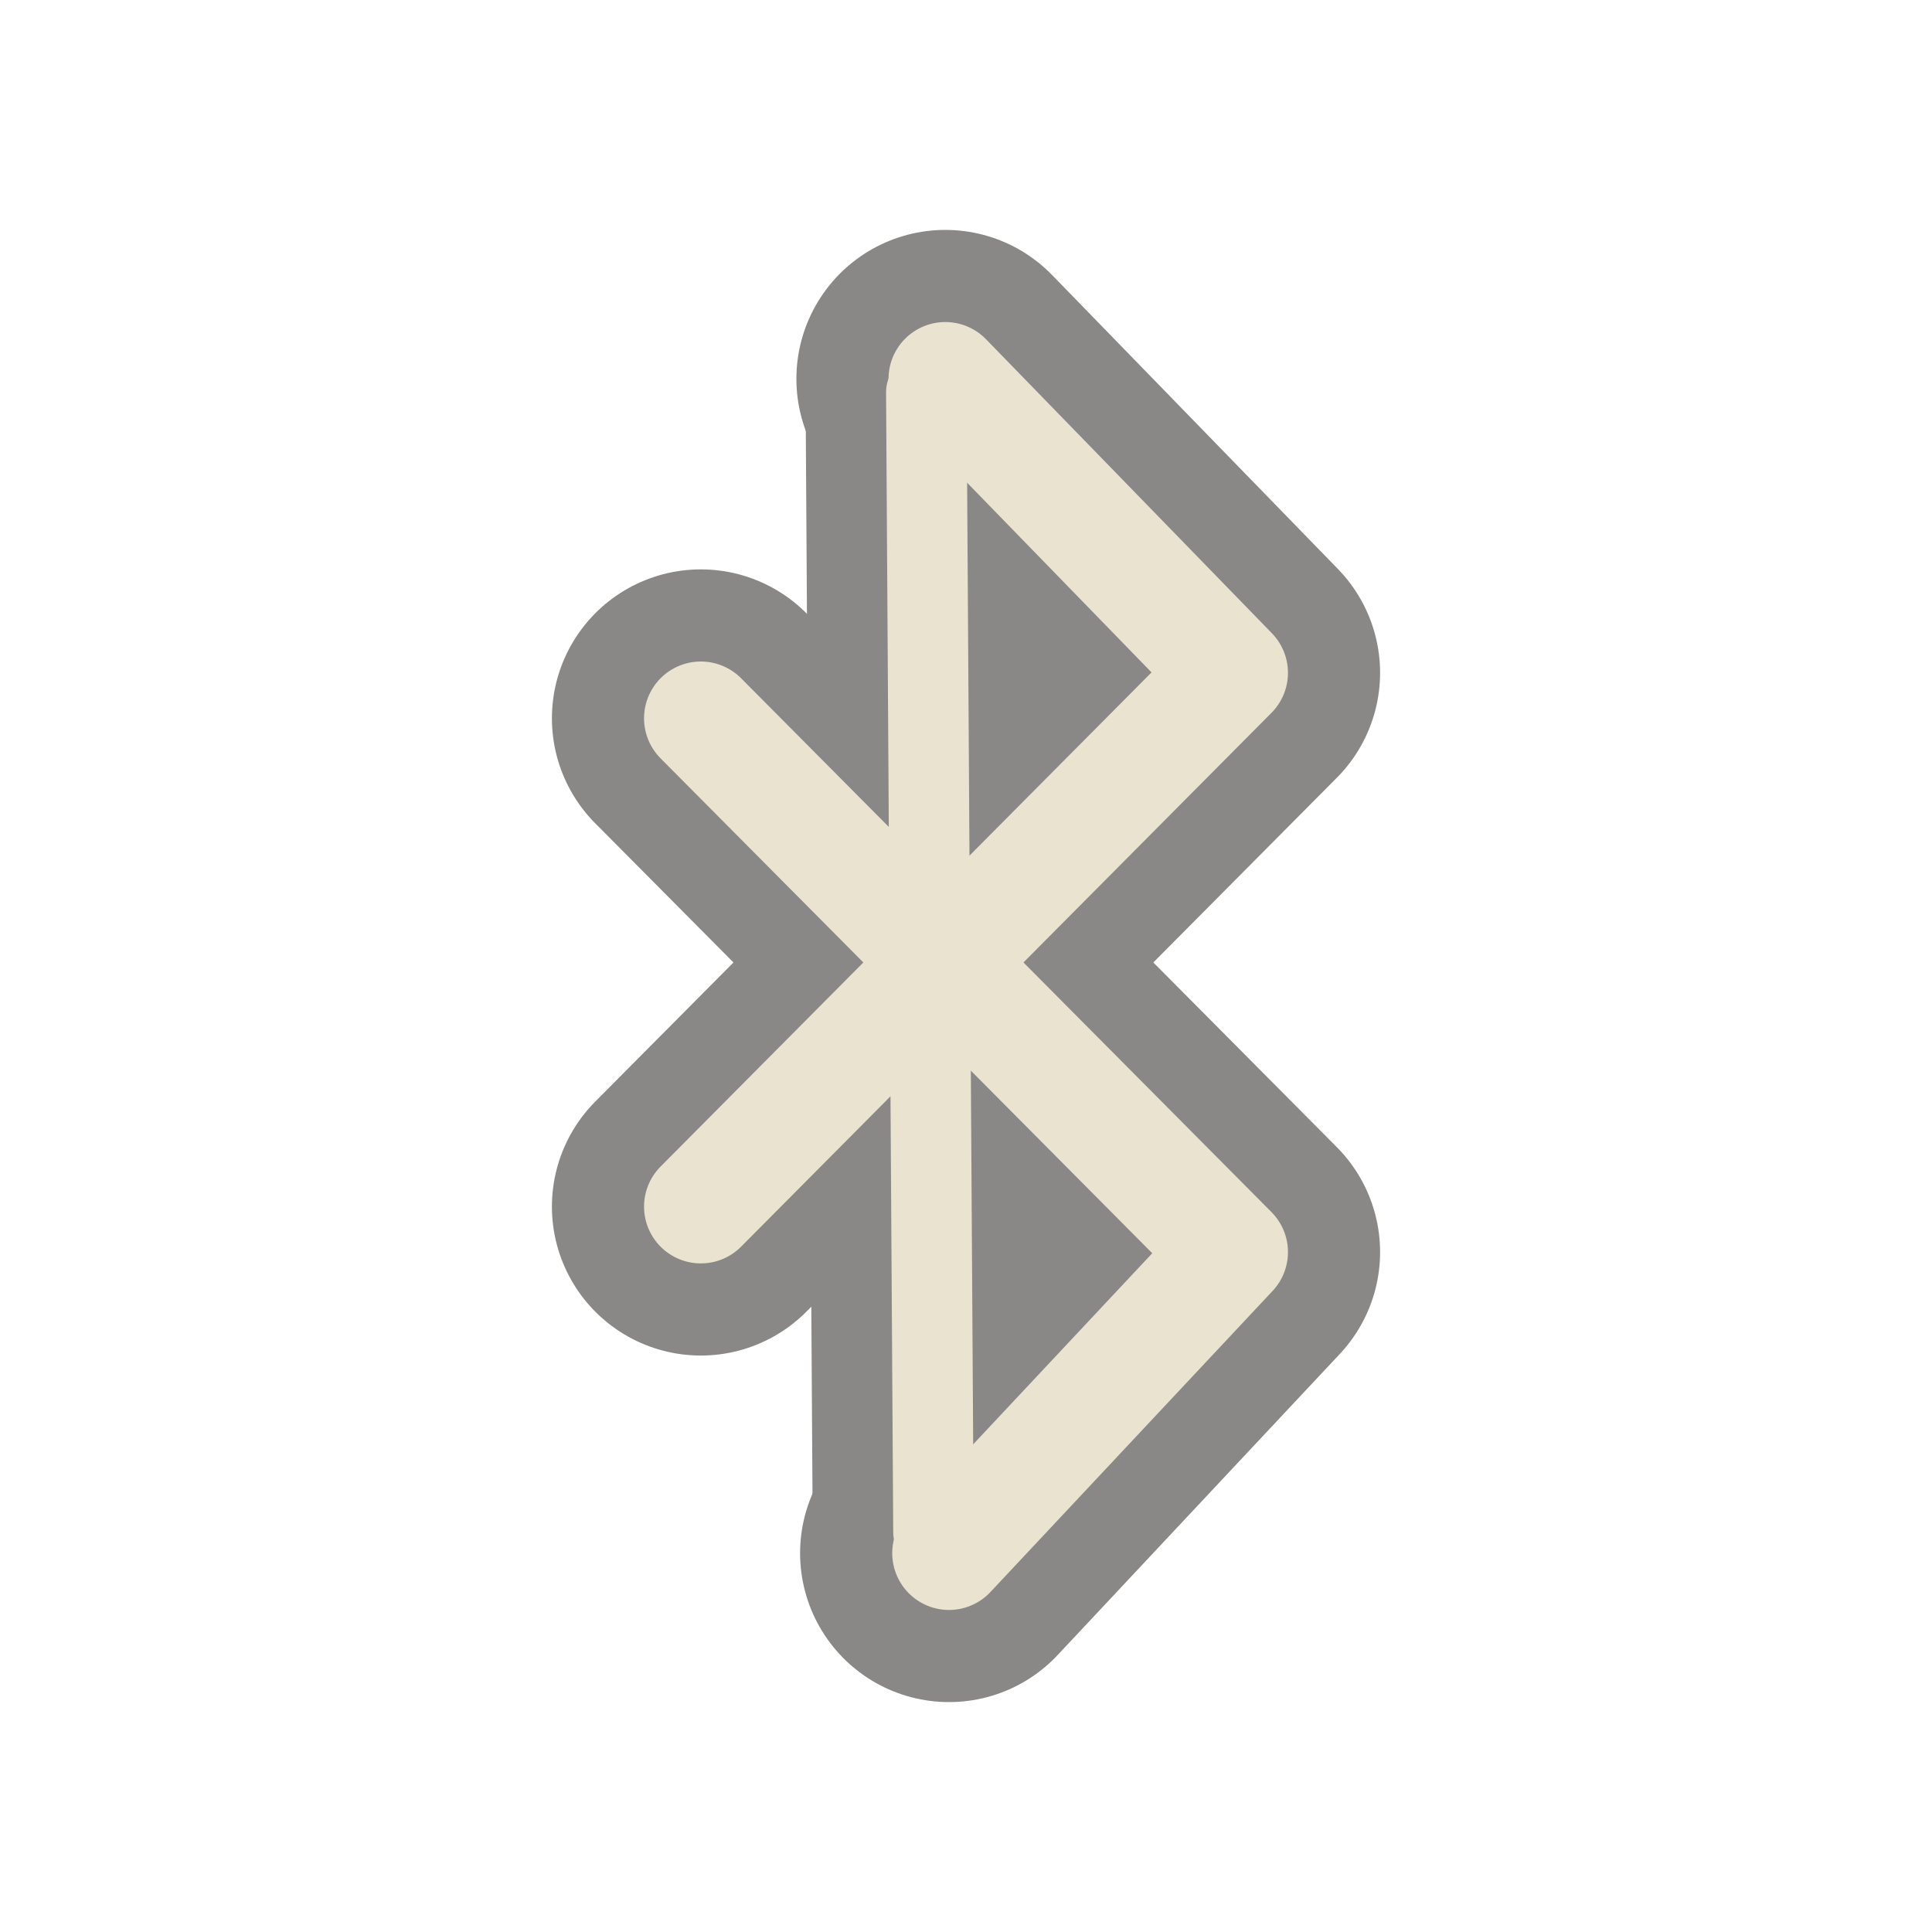 <?xml version="1.0" encoding="UTF-8" standalone="no"?>
<!-- Created with Inkscape (http://www.inkscape.org/) -->
<svg
   xmlns:svg="http://www.w3.org/2000/svg"
   xmlns="http://www.w3.org/2000/svg"
   version="1.0"
   width="24"
   height="24"
   id="svg3213">
  <defs
     id="defs3215" />
  <g
     id="layer1">
    <g
       id="g3209"
       style="opacity:0.6">
      <path
         d="M 11.507,4.875 L 11.596,19.031"
         id="path3207"
         style="opacity:1;fill:none;fill-opacity:1;fill-rule:nonzero;stroke:#3a3935;stroke-width:3;stroke-linecap:round;stroke-linejoin:miter;marker:none;marker-start:none;marker-mid:none;marker-end:none;stroke-miterlimit:4;stroke-dasharray:none;stroke-dashoffset:0;stroke-opacity:1;visibility:visible;display:inline;overflow:visible;enable-background:accumulate" />
      <path
         d="M 11.789,19.294 L 15.294,15.554 L 8.706,8.923 M 8.706,14.989 L 15.294,8.358 L 11.743,4.706"
         id="path3205"
         style="opacity:1;fill:none;fill-opacity:1;fill-rule:nonzero;stroke:#3a3935;stroke-width:3.7;stroke-linecap:round;stroke-linejoin:round;marker:none;marker-start:none;marker-mid:none;marker-end:none;stroke-miterlimit:4;stroke-dasharray:none;stroke-dashoffset:0;stroke-opacity:1;visibility:visible;display:inline;overflow:visible;enable-background:accumulate" />
    </g>
    <path
       d="M 11.789,19.294 L 15.294,15.554 L 8.706,8.923 M 8.706,14.989 L 15.294,8.358 L 11.743,4.706"
       id="path3367"
       style="opacity:1;fill:none;stroke:#eae3d0;stroke-width:1.411;stroke-linecap:round;stroke-linejoin:round;stroke-miterlimit:4;stroke-dasharray:none;stroke-opacity:1" />
    <path
       d="M 11.507,4.875 L 11.596,19.031"
       id="path3590"
       style="opacity:1;fill:none;stroke:#eae3d0;stroke-width:1px;stroke-linecap:round;stroke-linejoin:miter;stroke-opacity:1" />
  </g>
</svg>
